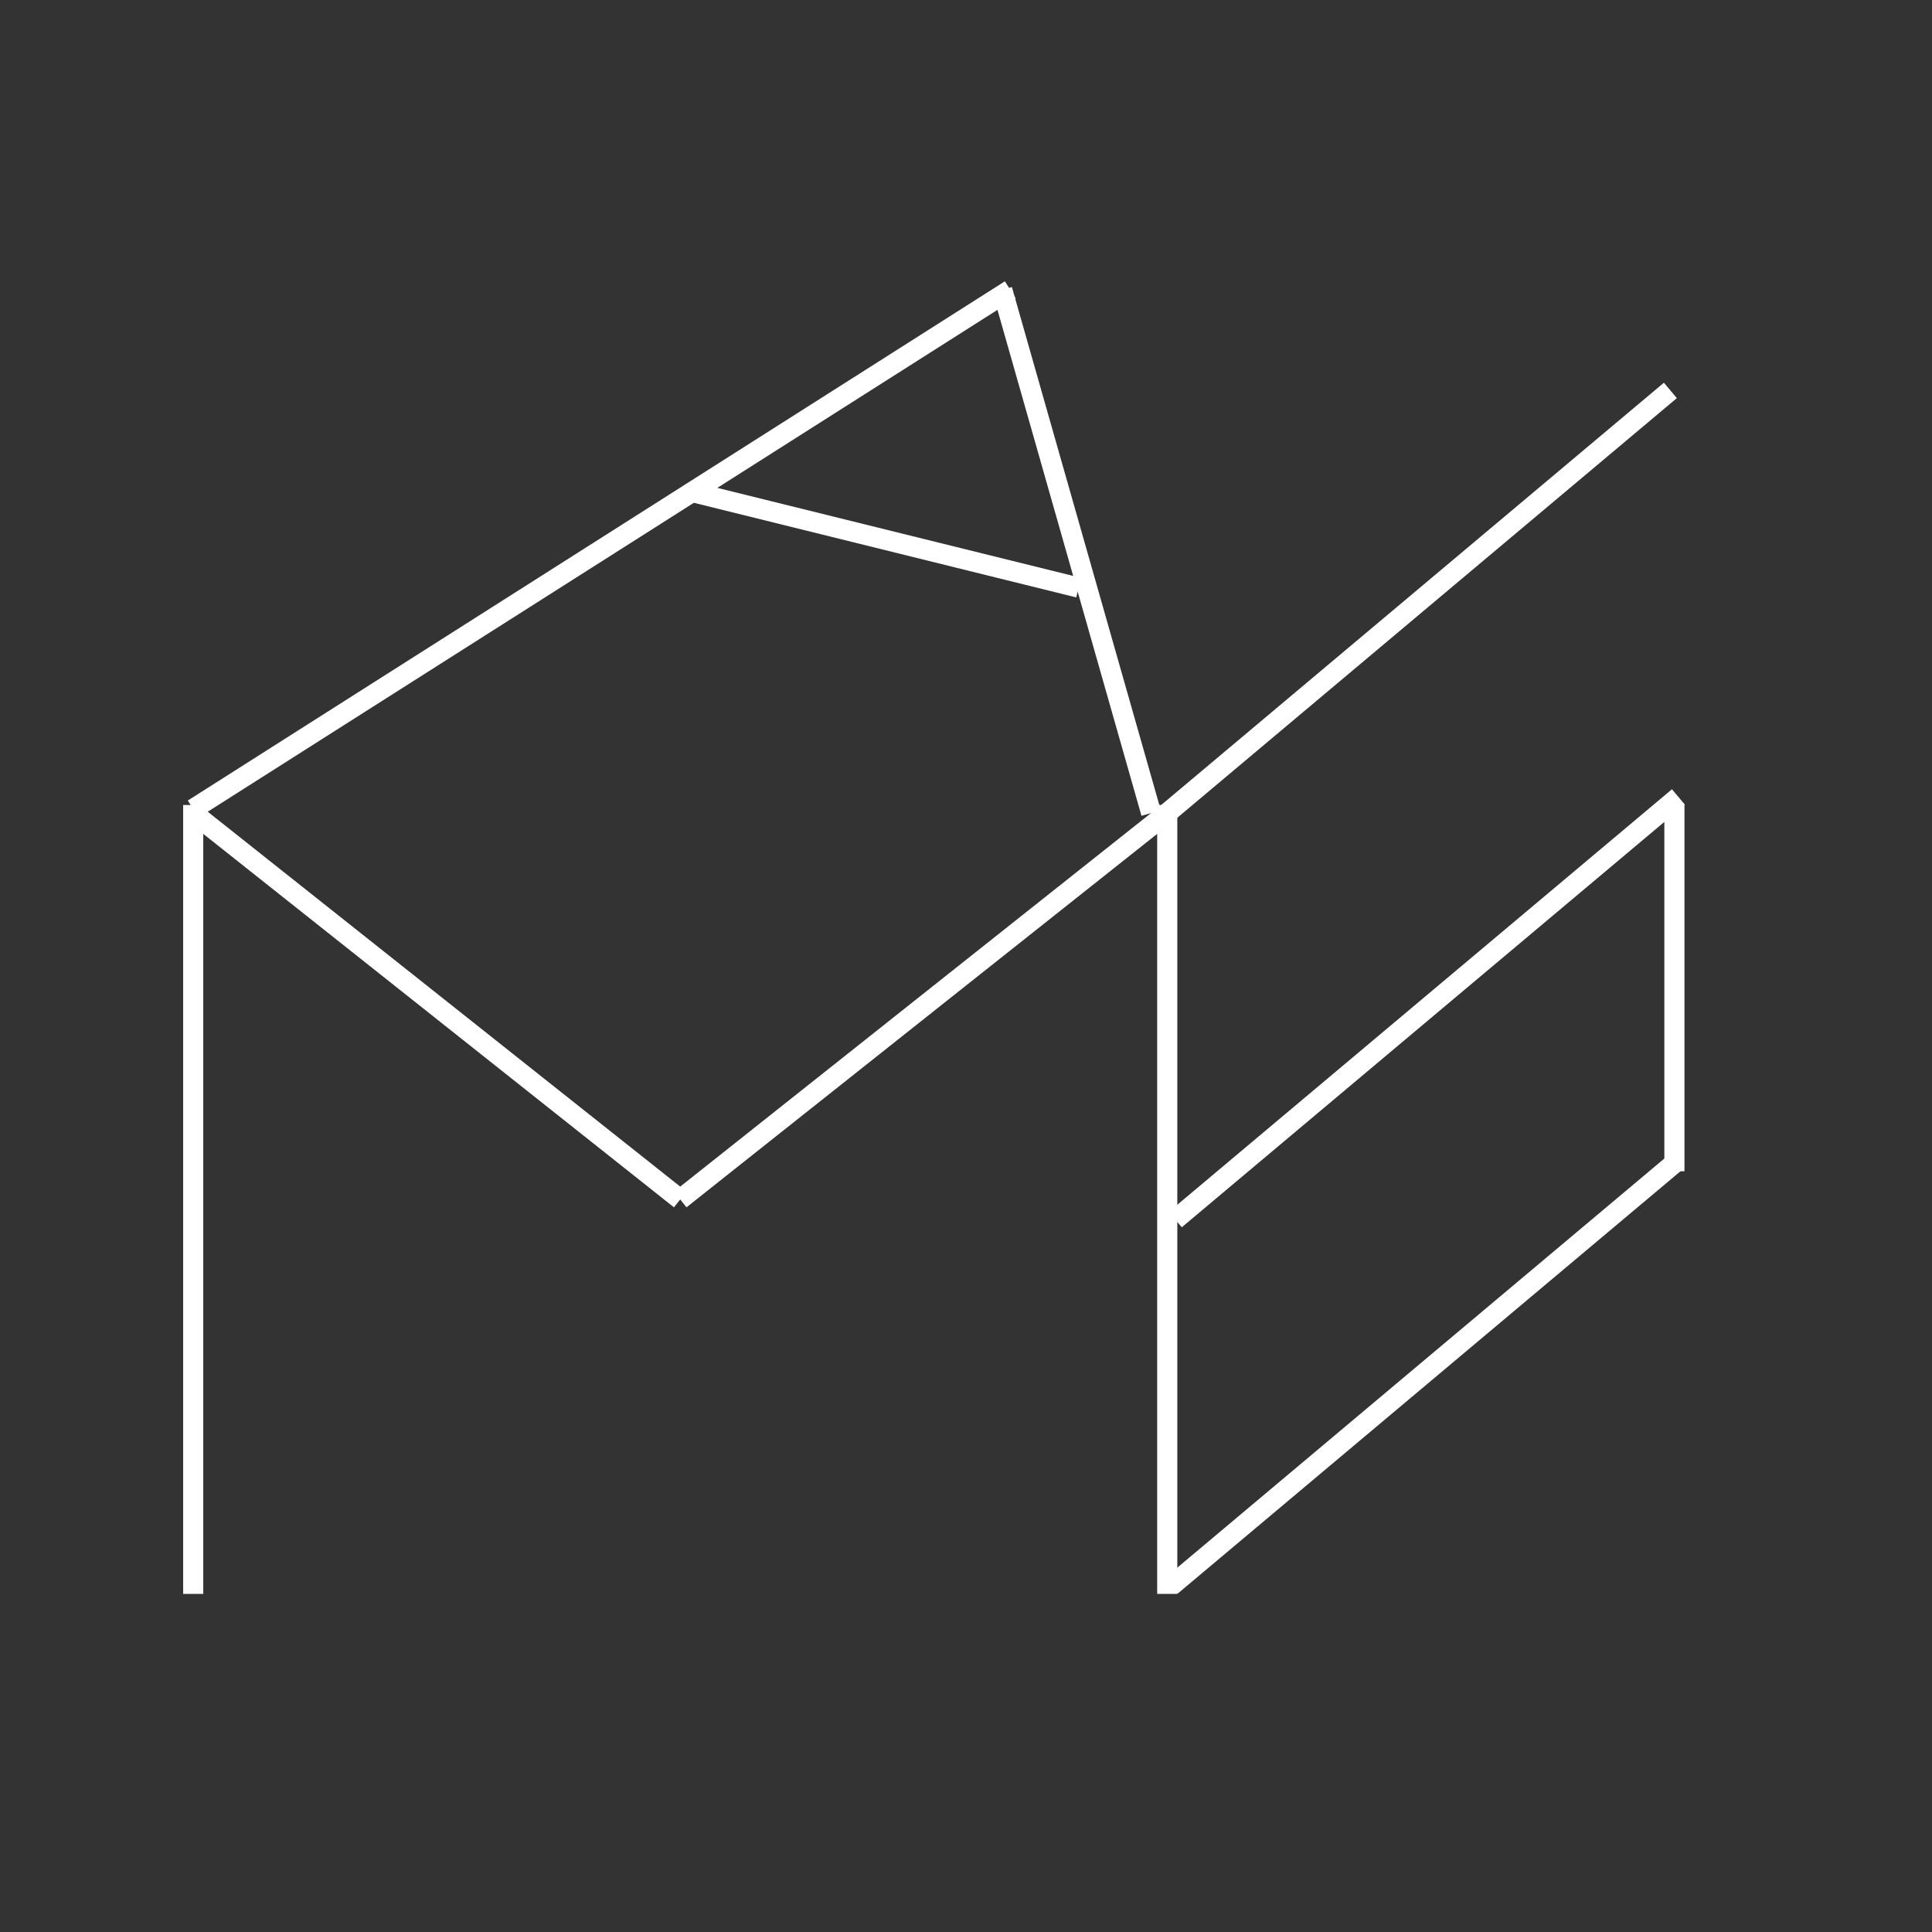 <?xml version="1.0" encoding="utf-8" standalone="yes"?>
<!DOCTYPE svg PUBLIC "-//W3C//DTD SVG 1.1//EN" "http://www.w3.org/Graphics/SVG/1.1/DTD/svg11.dtd">
<svg xmlns="http://www.w3.org/2000/svg" xmlns:xlink="http://www.w3.org/1999/xlink" xmlns:dc="http://purl.org/dc/elements/1.1/" xmlns:cc="http://web.resource.org/cc/" xmlns:rdf="http://www.w3.org/1999/02/22-rdf-syntax-ns#" xmlns:sodipodi="http://sodipodi.sourceforge.net/DTD/sodipodi-0.dtd" xmlns:inkscape="http://www.inkscape.org/namespaces/inkscape" version="1.1" baseProfile="full" width="480px" height="480px" viewBox="0 0 480 480" preserveAspectRatio="xMidYMid meet" id="svg_document" style="zoom: 1;"><rect x="0" y="0" width="480" height="480" fill="#333333" stroke="none"/><!-- Created with macSVG - https://macsvg.org/ - https://github.com/dsward2/macsvg/ --><title id="svg_document_title">Untitled.svg</title><defs id="svg_document_defs"><style id="Acme_Google_Webfont_import">@import url(https://fonts.googleapis.com/css?family=Acme);</style></defs><g id="main_group"></g><line stroke="#ffffff" y1="200px" id="line4" stroke-width="5px" x1="290px" y2="396px" x2="290px" transform=""></line><line stroke="#ffffff" y1="298px" id="line1" stroke-width="5px" x1="169px" y2="202px" x2="48px" transform=""></line><line stroke="#ffffff" y1="202px" id="line2" stroke-width="5px" x1="290px" y2="298px" x2="169px" transform=""></line><line stroke="#ffffff" y1="200px" id="line5" stroke-width="5px" x1="48px" y2="396px" x2="48px" transform=""></line><line stroke="#ffffff" y1="202px" id="line3" x1="290px" stroke-width="5px" y2="97px" x2="415px" transform=""></line><line stroke="#ffffff" y1="394px" stroke-width="5px" x1="291px" id="line6" y2="289px" x2="416px" transform=""></line><line stroke="#ffffff" y1="303px" stroke-width="5px" x1="292px" id="line7" y2="198px" x2="417px" transform=""></line><line stroke="#ffffff" y1="200px" id="line8" x1="416px" stroke-width="5px" y2="291px" x2="416px" transform=""></line><line stroke="#ffffff" y1="201px" id="line9" x1="48px" stroke-width="5px" y2="72px" x2="251px" transform=""></line><line stroke="#ffffff" y1="72px" id="line10" x1="249px" stroke-width="5px" y2="202px" x2="286px" transform=""></line><line stroke="#ffffff" y1="122px" id="line11" x1="171px" stroke-width="5px" y2="146px" x2="268px" transform=""></line></svg>